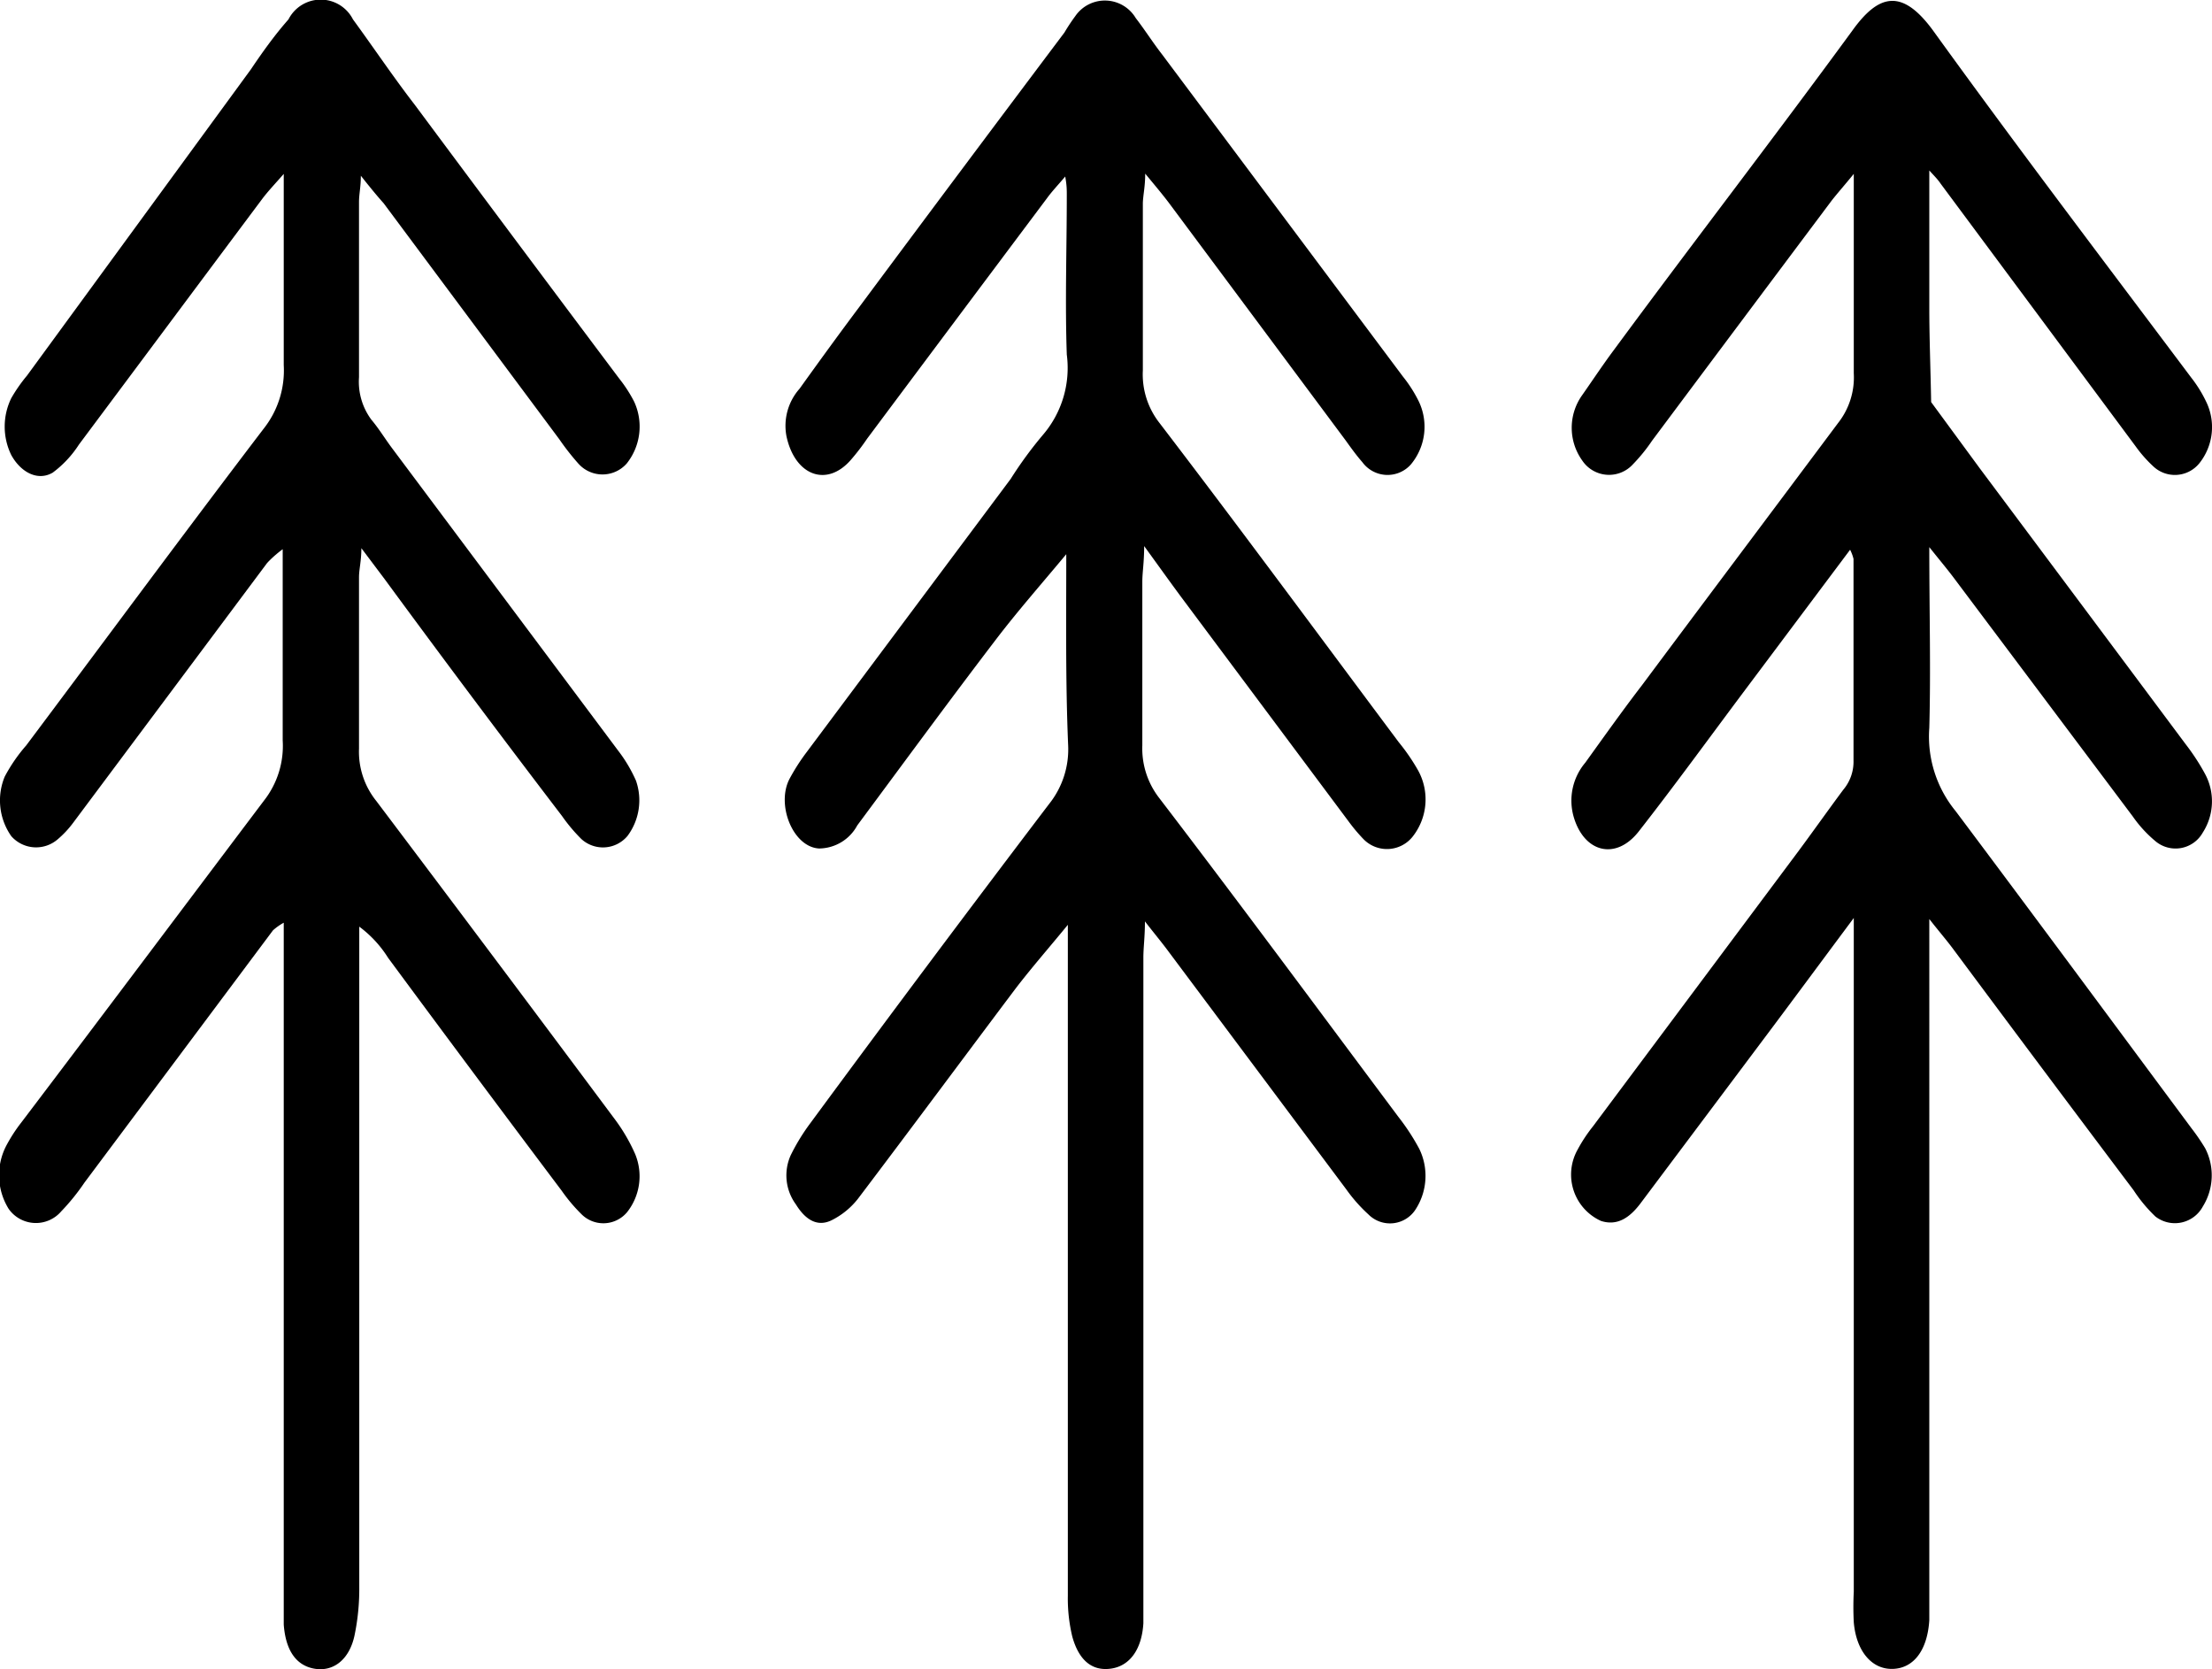 <svg xmlns="http://www.w3.org/2000/svg" viewBox="0 0 84.35 63.64"><g id="Layer_2" data-name="Layer 2"><g id="Layer_1-2" data-name="Layer 1"><path d="M73.57,6.5c0,1.85,0,3.53,0,5.22,0,1.2.05,2.4.07,3.61l1.85,2.52q3.93,5.26,7.86,10.53a8.34,8.34,0,0,1,.72,1.1A2.2,2.2,0,0,1,84,31.74a1.19,1.19,0,0,1-1.82.32,4.75,4.75,0,0,1-.85-.93L74.48,22c-.25-.33-.52-.65-.91-1.14,0,2.46.06,4.68,0,6.89a4.48,4.48,0,0,0,1,3.17c3,4,6,8.06,9,12.1a7.85,7.85,0,0,1,.52.76A2.25,2.25,0,0,1,84,46a1.21,1.21,0,0,1-1.81.38,5.65,5.65,0,0,1-.83-1q-3.44-4.57-6.86-9.17c-.25-.34-.53-.66-.93-1.17V60.61c0,.38,0,.77,0,1.16-.07,1.14-.59,1.84-1.4,1.86s-1.39-.7-1.48-1.78a11.23,11.23,0,0,1,0-1.16V35c-1.23,1.65-2.3,3.1-3.38,4.54l-4.76,6.35c-.41.54-.88.86-1.5.66a1.94,1.94,0,0,1-.89-2.72,5.82,5.82,0,0,1,.58-.88l7.55-10.11c.68-.9,1.33-1.83,2-2.73A1.66,1.66,0,0,0,70.68,29c0-2.57,0-5.13,0-7.69a1.6,1.6,0,0,0-.13-.35L66.4,26.5c-1.3,1.74-2.58,3.5-3.91,5.2-.86,1.1-2.06.82-2.47-.52a2.24,2.24,0,0,1,.43-2.1c.72-1,1.43-2,2.16-2.95,2.49-3.34,5-6.68,7.48-10a2.81,2.81,0,0,0,.6-1.9c0-2.13,0-4.26,0-6.38V6.63c-.36.44-.6.71-.83,1Q66.42,12.22,63,16.8a6.51,6.51,0,0,1-.73.9,1.23,1.23,0,0,1-1.94-.15,2.14,2.14,0,0,1,0-2.48c.4-.57.79-1.16,1.2-1.71,3-4.07,6.11-8.1,9.11-12.2,1-1.39,1.89-1.61,3.07,0C76.93,5.62,80.26,10,83.56,14.4a4.86,4.86,0,0,1,.56.9,2.21,2.21,0,0,1-.25,2.36,1.2,1.2,0,0,1-1.76.12,5,5,0,0,1-.67-.76L74,7C73.9,6.85,73.79,6.74,73.57,6.5Z"/><path d="M40.66,21.13c-.94,1.13-1.84,2.15-2.68,3.25-1.78,2.33-3.53,4.72-5.29,7.09a1.67,1.67,0,0,1-1.46.88c-1-.06-1.64-1.68-1.12-2.66a7.76,7.76,0,0,1,.64-1l7.79-10.43a15.12,15.12,0,0,1,1.23-1.68,3.92,3.92,0,0,0,.91-3.06c-.07-2,0-4.06,0-6.09,0-.19,0-.37-.06-.7-.28.33-.5.56-.69.82q-3.44,4.59-6.86,9.17a8.48,8.48,0,0,1-.63.82c-.92,1.05-2.13.59-2.45-.91a2.13,2.13,0,0,1,.5-1.81c.76-1.06,1.53-2.12,2.31-3.16q3.88-5.22,7.79-10.42A7.21,7.21,0,0,1,41,.62a1.37,1.37,0,0,1,2.31.07c.34.44.65.93,1,1.38l9.19,12.29a5.1,5.1,0,0,1,.57.88,2.24,2.24,0,0,1-.28,2.48,1.19,1.19,0,0,1-1.84-.1c-.22-.25-.43-.54-.63-.82L44.57,7.73c-.25-.33-.52-.65-.9-1.11,0,.5-.08.81-.09,1.12,0,2.12,0,4.25,0,6.38a3,3,0,0,0,.63,2c3.06,4,6.09,8.11,9.13,12.18a7.61,7.61,0,0,1,.74,1.08,2.29,2.29,0,0,1-.19,2.49A1.25,1.25,0,0,1,52,32a6.6,6.6,0,0,1-.58-.69l-6.38-8.55c-.43-.58-.85-1.17-1.41-1.94,0,.63-.07,1-.07,1.36,0,2.08,0,4.16,0,6.24a3.08,3.08,0,0,0,.64,2c3.06,4,6.09,8.1,9.13,12.17a8.4,8.4,0,0,1,.79,1.21A2.35,2.35,0,0,1,54,46.08a1.16,1.16,0,0,1-1.82.22,5.94,5.94,0,0,1-.84-.95l-6.78-9.07c-.25-.34-.52-.66-.9-1.15,0,.58-.06,1-.06,1.38q0,12,0,24.07c0,.44,0,.87,0,1.31-.06,1-.52,1.63-1.24,1.73s-1.22-.32-1.47-1.22a6.22,6.22,0,0,1-.17-1.56c0-3.53,0-7.05,0-10.58v-15c-.72.88-1.38,1.63-2,2.44-2,2.66-4,5.36-6,8a2.94,2.94,0,0,1-1,.82c-.54.27-1,0-1.37-.6a1.87,1.87,0,0,1-.2-1.87,7.76,7.76,0,0,1,.76-1.24Q35.38,36.74,40,30.66a3.34,3.34,0,0,0,.73-2.28C40.63,26,40.66,23.56,40.66,21.13Z"/><path d="M13.76,6.7c0,.43-.07.7-.07,1,0,2.23,0,4.45,0,6.68A2.43,2.43,0,0,0,14.16,16c.28.33.51.71.77,1.06l8.65,11.57a5.52,5.52,0,0,1,.67,1.13,2.27,2.27,0,0,1-.32,2.11,1.22,1.22,0,0,1-1.76.12,6.38,6.38,0,0,1-.74-.88Q18,26.62,14.66,22.07l-.88-1.17c0,.5-.09.8-.09,1.11,0,2.18,0,4.35,0,6.53a3,3,0,0,0,.66,2q4.57,6.06,9.13,12.18A6.75,6.75,0,0,1,24.22,44a2.21,2.21,0,0,1-.31,2.22,1.18,1.18,0,0,1-1.75.06,6.38,6.38,0,0,1-.74-.88Q18.11,41,14.8,36.52a4.38,4.38,0,0,0-1.1-1.19c0,.51,0,1,0,1.52q0,11.82,0,23.65a8.73,8.73,0,0,1-.18,1.85c-.2.94-.82,1.4-1.54,1.27s-1.09-.74-1.16-1.68c0-.48,0-1,0-1.45V35.18a2.24,2.24,0,0,0-.41.29L3.22,45.09a8.21,8.21,0,0,1-.89,1.1,1.27,1.27,0,0,1-2-.1,2.44,2.44,0,0,1-.09-2.41,6,6,0,0,1,.57-.88C3.92,38.7,7,34.59,10.07,30.52a3.38,3.38,0,0,0,.71-2.29c0-2.36,0-4.73,0-7.29a4.33,4.33,0,0,0-.59.52l-7.4,9.91A3.78,3.78,0,0,1,2.2,32a1.26,1.26,0,0,1-1.77-.12,2.37,2.37,0,0,1-.25-2.27A6.25,6.25,0,0,1,1,28.42c3-4,6-8.07,9.05-12.07a3.58,3.58,0,0,0,.77-2.43c0-2,0-4,0-5.95,0-.37,0-.75,0-1.34-.34.39-.59.65-.81.94-2.34,3.13-4.67,6.26-7,9.38a4.09,4.09,0,0,1-1,1.07c-.56.33-1.21,0-1.58-.67a2.47,2.47,0,0,1,0-2.17,6,6,0,0,1,.6-.86L9.57,2.64C10,2,10.47,1.34,11,.74a1.38,1.38,0,0,1,2.46,0C14.25,1.82,15,2.94,15.82,4q3.88,5.22,7.79,10.43a5.31,5.31,0,0,1,.57.88,2.26,2.26,0,0,1-.28,2.36,1.23,1.23,0,0,1-1.85,0,9.43,9.43,0,0,1-.72-.92l-6.7-9C14.37,7.46,14.1,7.13,13.76,6.7Z"/></g></g></svg>